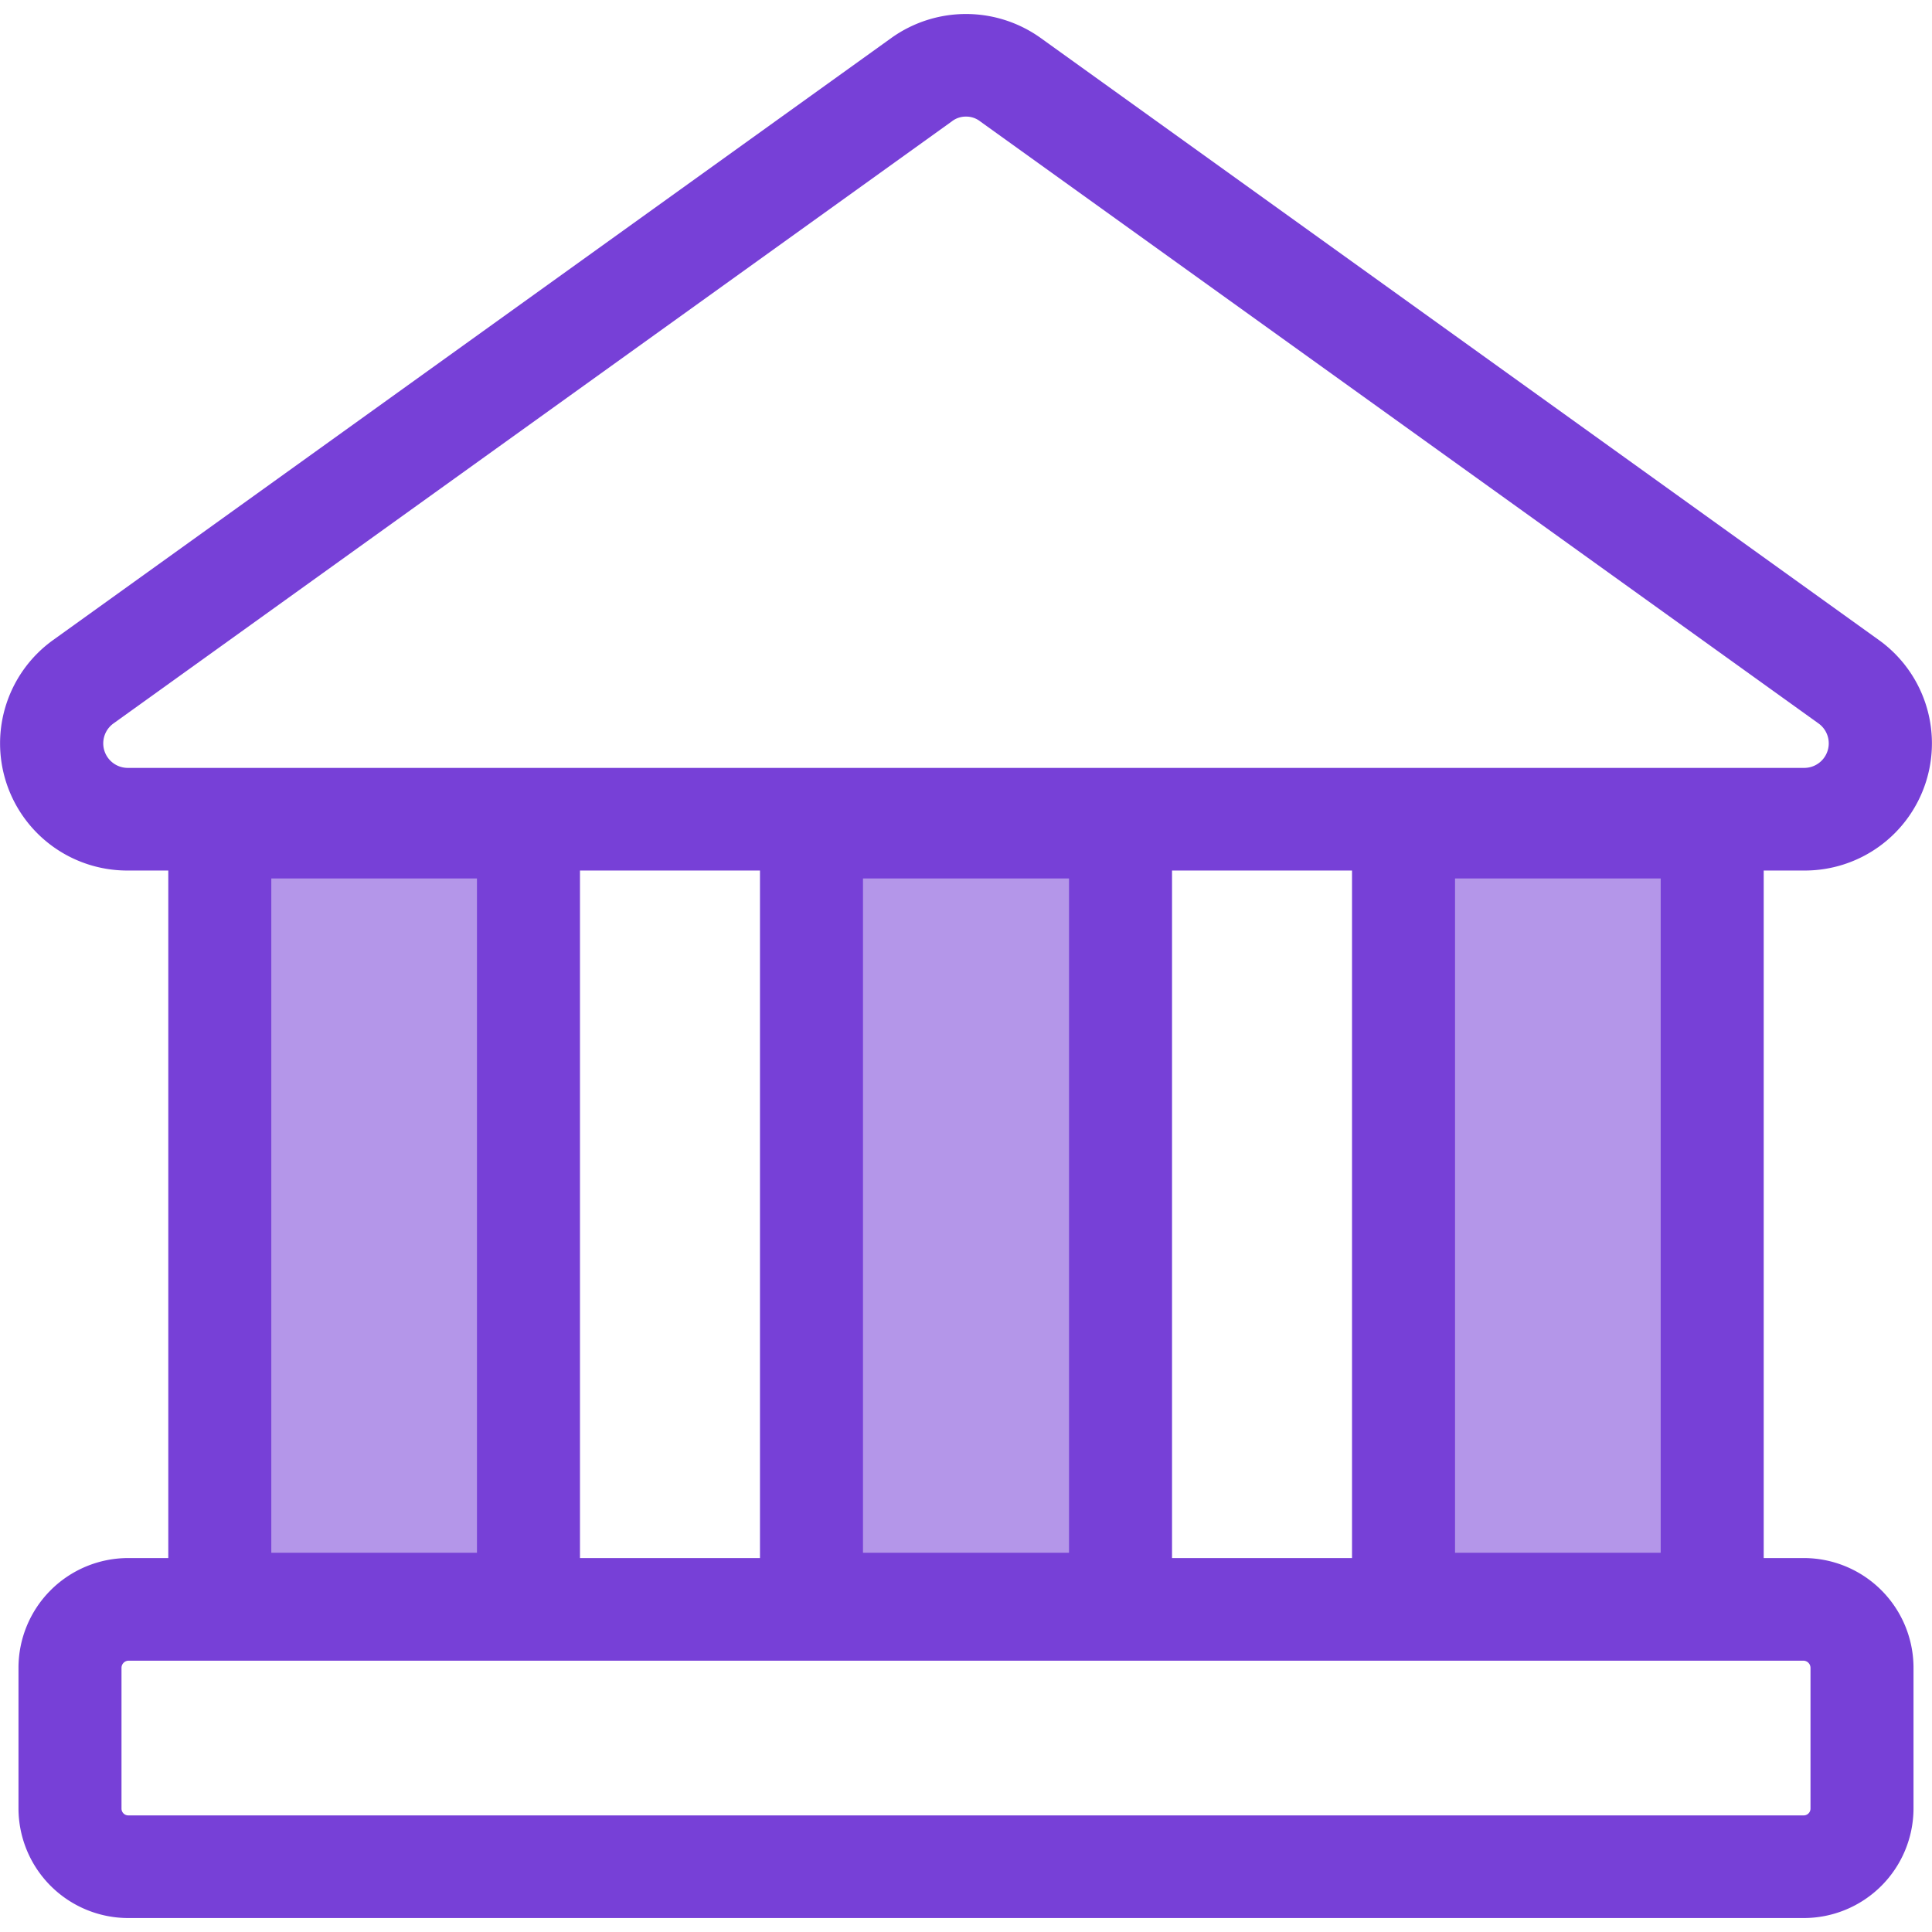 <svg xmlns="http://www.w3.org/2000/svg" viewBox="0 0 512 512">
  <defs>
    <style>
      .a {
        fill: #b496e9;
      }

      .b {
        fill: #7740d7;
      }
    </style>
  </defs>
  <title>institution</title>
  <rect class="a" x="58.2" y="219.2" width="81.8" height="205.97"/>
  <path class="b" d="M478.2,230.7H33.8a33.7,33.7,0,0,1-19.7-61.1L236.3,10a34,34,0,0,1,39.4,0L497.9,169.6a33.7,33.7,0,0,1-19.7,61.1ZM256,30.9a6,6,0,0,0-3.8,1.3L30.1,191.7a6.5,6.5,0,0,0,3.7,11.8H478.2a6.5,6.5,0,0,0,3.7-11.8L259.8,32.2A6,6,0,0,0,256,30.9Z"/>
  <rect class="a" x="215.1" y="219.2" width="81.8" height="205.97"/>
  <path class="b" d="M153.7,438.8H44.6V205.5H153.7ZM71.9,411.5h54.5V232.8H71.9Z"/>
  <rect class="a" x="371.9" y="219.2" width="81.8" height="205.97"/>
  <path class="b" d="M310.6,438.8H201.4V205.5H310.6Zm-81.9-27.3h54.6V232.8H228.7V411.5Z"/>
  <g>
    <path class="b" d="M467.4,438.8H358.3V205.5H467.4V438.8Zm-81.8-27.3h54.5V232.8H385.6Z"/>
    <path class="b" d="M478,508.3H34a29.1,29.1,0,0,1-29.1-29V442A29.1,29.1,0,0,1,34,412.9H478A29.1,29.1,0,0,1,507.1,442v37.3A29.1,29.1,0,0,1,478,508.3ZM34,440.1a1.9,1.9,0,0,0-1.8,1.9v37.3a1.8,1.8,0,0,0,1.8,1.8H478a1.8,1.8,0,0,0,1.8-1.8V442a1.9,1.9,0,0,0-1.8-1.9Z"/>
  </g>
</svg>
